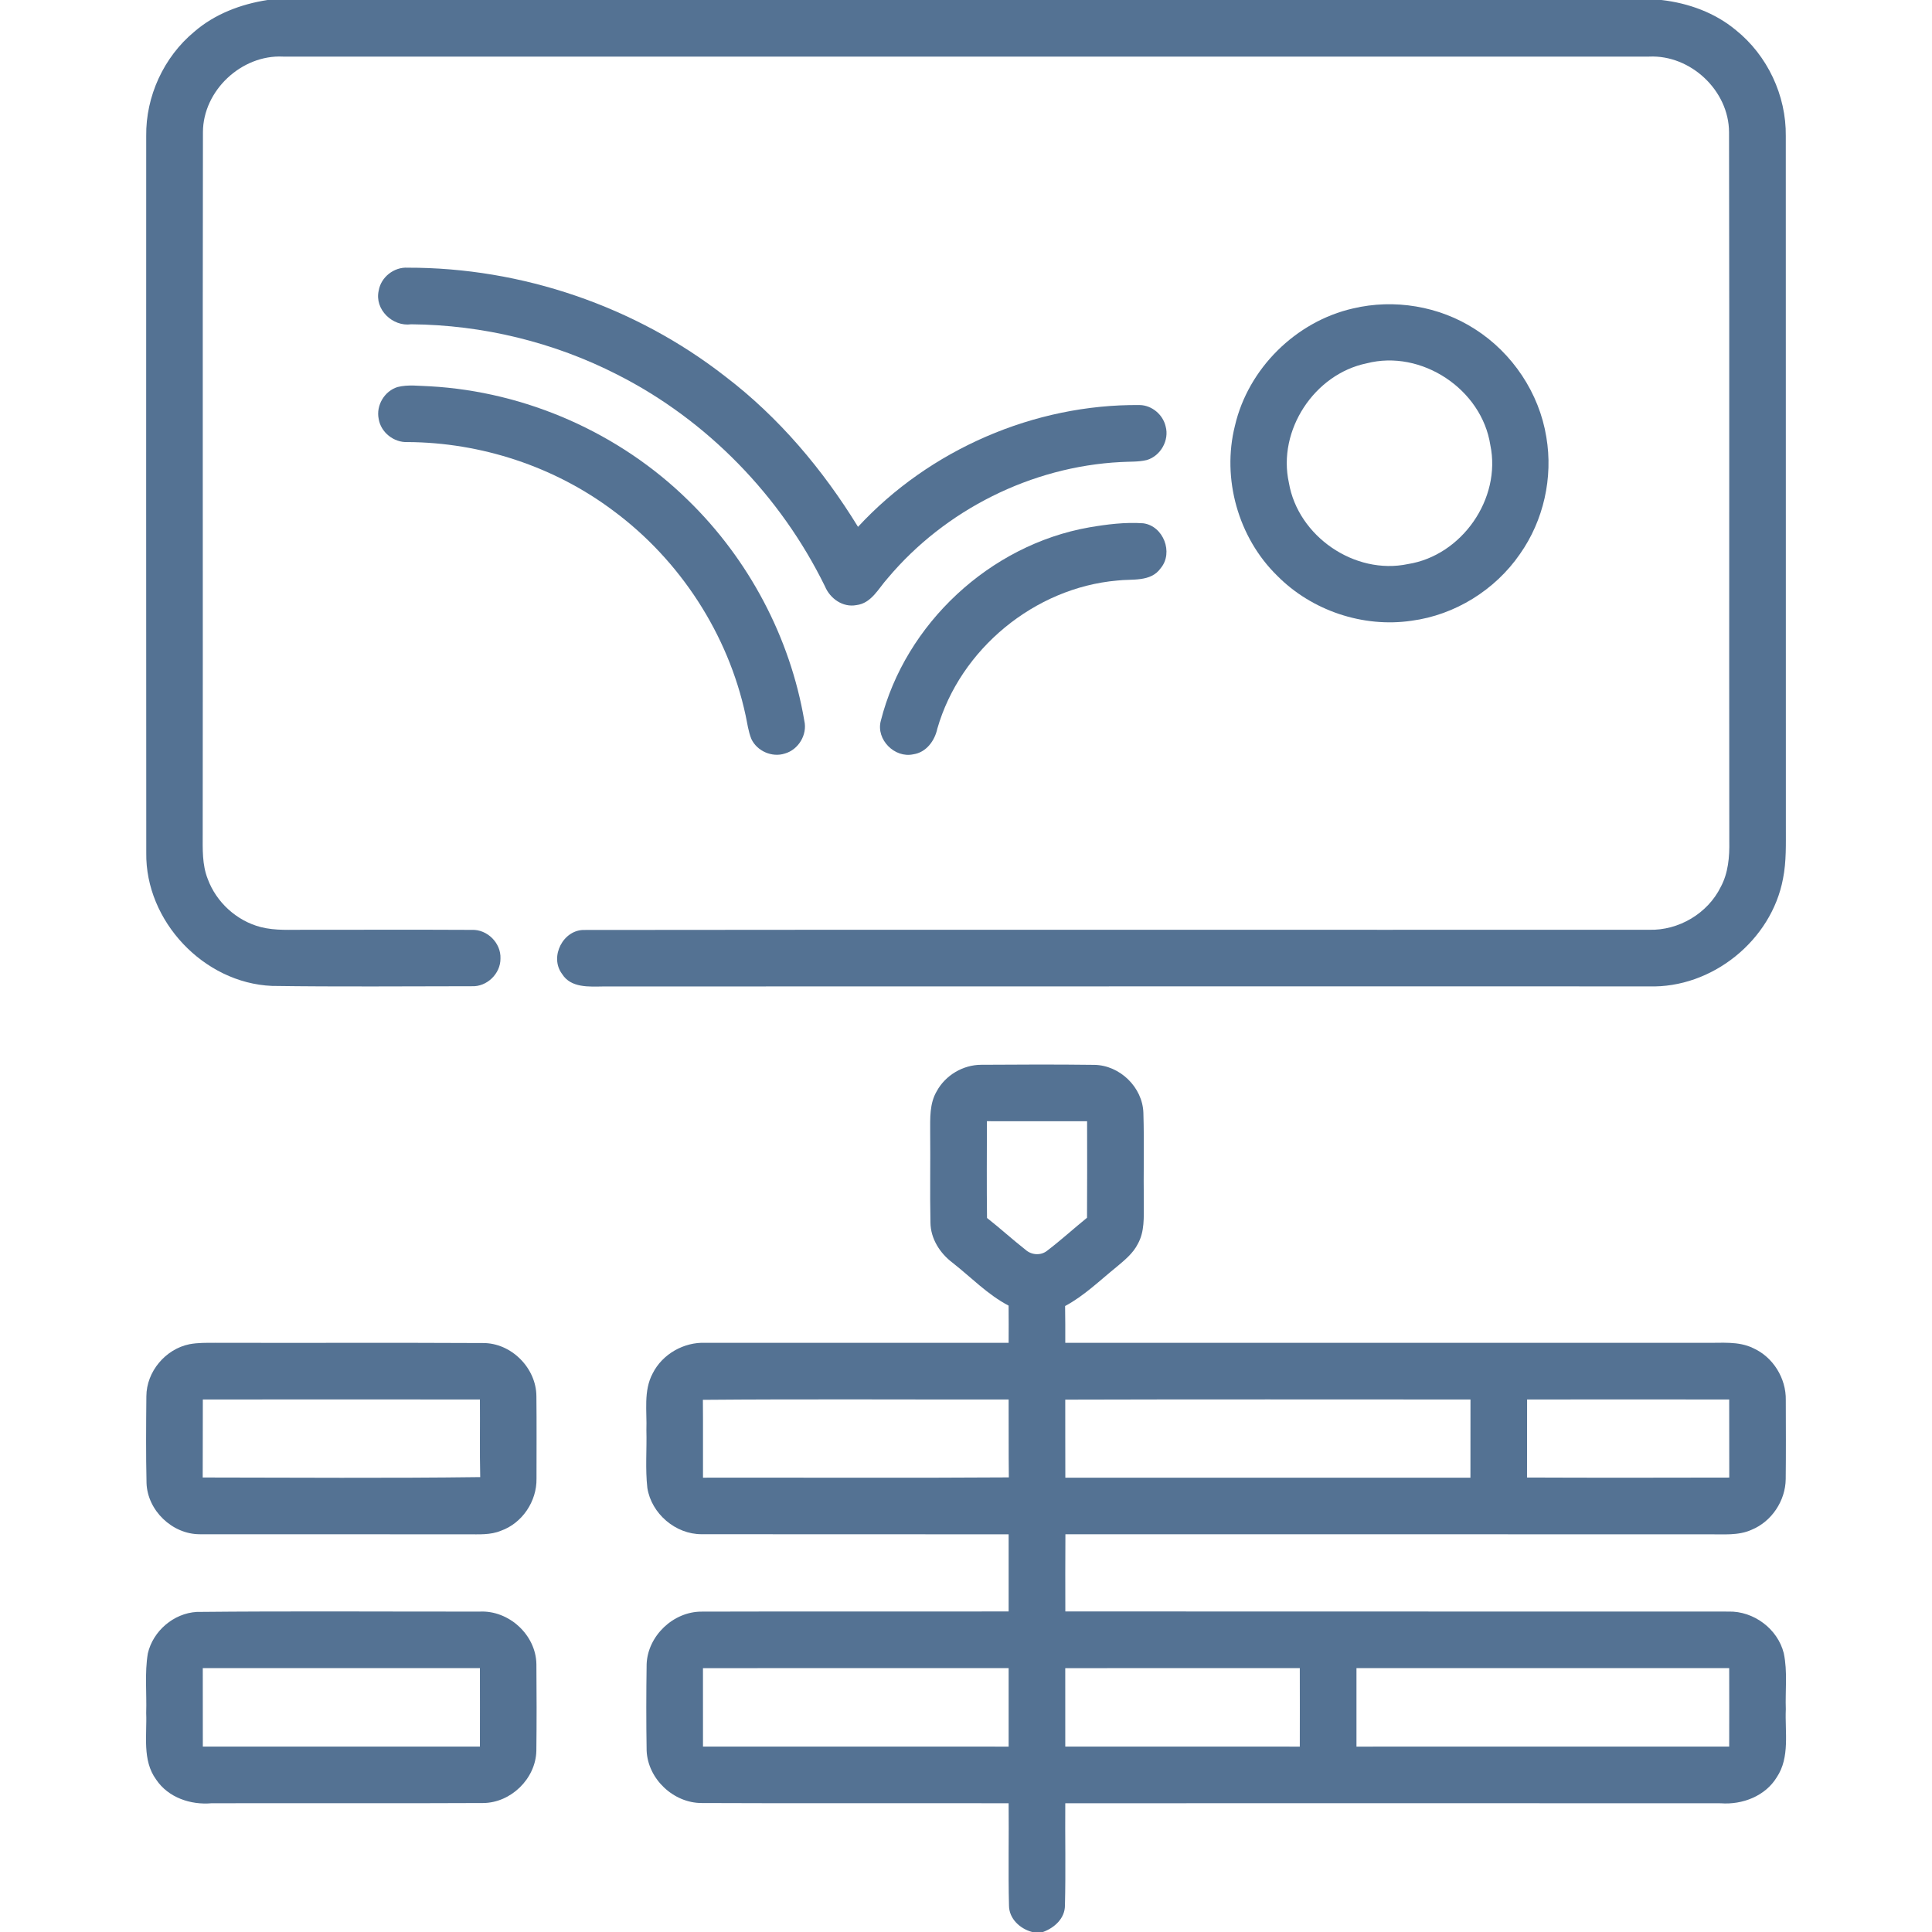 <svg xmlns="http://www.w3.org/2000/svg" width="75" height="75" viewBox="0 0 75 75" fill="none"><g clip-path="url(#clip0_1050_319)"><path d="M10.386 0H64.496C65.543 0.12 66.574 0.491 67.39 1.172C68.614 2.156 69.343 3.709 69.324 5.279C69.328 14.213 69.324 23.146 69.327 32.08C69.325 32.755 69.35 33.44 69.217 34.107C68.769 36.51 66.456 38.369 64.011 38.291C50.486 38.294 36.961 38.287 23.438 38.294C22.874 38.301 22.162 38.361 21.819 37.808C21.317 37.14 21.867 36.072 22.702 36.101C36.473 36.084 50.246 36.1 64.018 36.094C65.164 36.127 66.292 35.461 66.799 34.431C67.091 33.889 67.143 33.261 67.131 32.656C67.119 23.481 67.14 14.306 67.121 5.13C67.116 3.516 65.627 2.121 64.018 2.197C46.34 2.197 28.664 2.197 10.986 2.197C9.377 2.117 7.883 3.514 7.878 5.13C7.862 14.212 7.88 23.294 7.869 32.374C7.869 32.959 7.844 33.564 8.063 34.118C8.395 35.024 9.185 35.745 10.118 35.988C10.691 36.136 11.287 36.089 11.871 36.094C14.02 36.097 16.168 36.086 18.317 36.098C18.914 36.073 19.453 36.608 19.428 37.207C19.436 37.797 18.9 38.316 18.308 38.285C15.724 38.287 13.14 38.31 10.557 38.273C7.909 38.162 5.638 35.754 5.678 33.104C5.671 23.829 5.675 14.553 5.676 5.279C5.656 3.74 6.355 2.216 7.54 1.233C8.338 0.542 9.352 0.16 10.386 0Z" fill="#547293"></path><path d="M14.701 11.282C14.788 10.759 15.294 10.36 15.823 10.392C20.25 10.382 24.664 11.89 28.156 14.615C30.236 16.2 31.944 18.229 33.308 20.452C36.084 17.451 40.153 15.684 44.243 15.724C44.713 15.731 45.144 16.093 45.249 16.55C45.4 17.089 45.054 17.7 44.52 17.858C44.187 17.939 43.841 17.915 43.505 17.937C40.042 18.113 36.69 19.79 34.462 22.444C34.105 22.837 33.832 23.42 33.246 23.49C32.719 23.59 32.222 23.237 32.025 22.762C30.309 19.261 27.46 16.316 23.978 14.55C21.507 13.283 18.737 12.612 15.963 12.589C15.24 12.689 14.534 12.015 14.701 11.282Z" fill="#547293"></path><path d="M52.523 11.974C54.123 11.594 55.869 11.883 57.254 12.774C58.712 13.701 59.755 15.261 60.029 16.969C60.296 18.539 59.922 20.206 59.004 21.507C58.043 22.904 56.481 23.874 54.798 24.097C52.912 24.375 50.918 23.704 49.579 22.348C48.066 20.868 47.424 18.579 47.94 16.528C48.454 14.309 50.304 12.479 52.523 11.974ZM53.051 14.105C51.019 14.524 49.585 16.711 50.035 18.743C50.388 20.818 52.589 22.333 54.656 21.897C56.75 21.566 58.289 19.357 57.854 17.276C57.522 15.11 55.179 13.554 53.051 14.105Z" fill="#547293"></path><path d="M15.434 15.024C15.844 14.921 16.273 14.984 16.691 14.996C20.423 15.204 24.056 16.809 26.722 19.43C29.067 21.715 30.675 24.749 31.223 27.977C31.349 28.516 30.998 29.102 30.468 29.252C29.972 29.414 29.388 29.158 29.168 28.688C29.048 28.393 29.011 28.075 28.944 27.768C28.267 24.618 26.401 21.747 23.814 19.831C21.526 18.111 18.675 17.175 15.816 17.161C15.289 17.184 14.782 16.784 14.7 16.26C14.593 15.738 14.927 15.179 15.434 15.024Z" fill="#547293"></path><path d="M42.276 20.474C42.968 20.355 43.675 20.265 44.379 20.314C45.16 20.414 45.564 21.451 45.059 22.056C44.672 22.607 43.943 22.466 43.367 22.537C40.163 22.818 37.276 25.197 36.387 28.286C36.287 28.756 35.956 29.21 35.454 29.282C34.73 29.44 34.004 28.711 34.191 27.989C35.145 24.207 38.435 21.154 42.276 20.474Z" fill="#547293"></path><path d="M36.362 42.365C36.699 41.741 37.382 41.337 38.089 41.335C39.552 41.325 41.016 41.319 42.479 41.338C43.471 41.35 44.357 42.208 44.386 43.203C44.423 44.377 44.385 45.552 44.403 46.728C44.4 47.25 44.436 47.808 44.174 48.281C43.986 48.658 43.65 48.926 43.333 49.192C42.687 49.714 42.087 50.304 41.347 50.7C41.354 51.176 41.356 51.652 41.354 52.128C49.639 52.129 57.923 52.129 66.208 52.128C66.828 52.14 67.487 52.053 68.063 52.337C68.833 52.683 69.34 53.508 69.324 54.35C69.327 55.373 69.333 56.397 69.321 57.42C69.312 58.258 68.776 59.066 67.998 59.385C67.484 59.619 66.907 59.555 66.361 59.562C58.026 59.558 49.692 59.563 41.359 59.559C41.35 60.558 41.356 61.557 41.356 62.556C49.938 62.563 58.521 62.555 67.103 62.561C68.076 62.537 69.009 63.23 69.246 64.178C69.397 64.891 69.299 65.629 69.325 66.355C69.286 67.235 69.494 68.212 68.974 68.993C68.526 69.728 67.633 70.066 66.8 70.003C58.319 69.998 49.837 69.999 41.354 70.002C41.343 71.325 41.375 72.649 41.341 73.972C41.34 74.474 40.929 74.842 40.487 75H40.071C39.599 74.878 39.173 74.487 39.169 73.976C39.136 72.652 39.169 71.326 39.155 70.002C35.184 69.993 31.212 70.011 27.24 69.993C26.145 69.996 25.149 69.059 25.102 67.96C25.084 66.844 25.086 65.725 25.102 64.607C25.141 63.507 26.137 62.559 27.238 62.563C31.21 62.55 35.183 62.565 39.155 62.556C39.158 61.559 39.158 60.56 39.155 59.562C35.183 59.556 31.212 59.565 27.239 59.558C26.225 59.563 25.288 58.761 25.13 57.762C25.046 57.016 25.113 56.263 25.093 55.516C25.119 54.782 24.974 53.994 25.336 53.317C25.713 52.565 26.547 52.093 27.385 52.128C31.308 52.129 35.231 52.129 39.155 52.128C39.158 51.646 39.158 51.164 39.154 50.684C38.337 50.257 37.695 49.581 36.976 49.018C36.486 48.648 36.126 48.084 36.12 47.457C36.095 46.285 36.123 45.113 36.109 43.942C36.11 43.411 36.082 42.839 36.362 42.365ZM38.312 43.525C38.31 44.776 38.301 46.028 38.316 47.281C38.826 47.681 39.305 48.119 39.815 48.519C40.045 48.724 40.408 48.749 40.651 48.552C41.183 48.147 41.679 47.694 42.198 47.273C42.207 46.024 42.202 44.774 42.201 43.526C40.904 43.523 39.608 43.526 38.312 43.525ZM27.286 54.341C27.296 55.348 27.286 56.355 27.29 57.363C31.248 57.356 35.205 57.379 39.163 57.352C39.15 56.344 39.161 55.336 39.155 54.328C35.199 54.334 31.241 54.308 27.286 54.341ZM41.353 54.334C41.356 55.343 41.351 56.353 41.356 57.363C46.598 57.363 51.84 57.363 57.082 57.363C57.085 56.351 57.084 55.339 57.084 54.328C51.84 54.328 46.597 54.318 41.353 54.334ZM59.282 54.328C59.278 55.337 59.284 56.347 59.279 57.357C61.896 57.368 64.513 57.365 67.13 57.359C67.127 56.348 67.131 55.337 67.127 54.328C64.512 54.325 61.897 54.325 59.282 54.328ZM27.289 64.758C27.29 65.772 27.29 66.787 27.29 67.802C31.245 67.805 35.2 67.802 39.155 67.803C39.158 66.787 39.157 65.772 39.155 64.756C35.2 64.756 31.245 64.753 27.289 64.758ZM41.353 64.758C41.354 65.772 41.354 66.787 41.354 67.802C44.388 67.805 47.423 67.802 50.458 67.803C50.461 66.787 50.46 65.772 50.458 64.756C47.423 64.756 44.388 64.753 41.353 64.758ZM52.658 64.756C52.657 65.772 52.656 66.787 52.658 67.803C57.482 67.802 62.304 67.803 67.127 67.802C67.13 66.787 67.13 65.772 67.127 64.756C62.304 64.755 57.481 64.756 52.658 64.756Z" fill="#547293"></path><path d="M7.357 52.182C7.685 52.121 8.02 52.128 8.353 52.127C11.817 52.137 15.281 52.118 18.746 52.137C19.847 52.128 20.819 53.106 20.823 54.202C20.835 55.27 20.827 56.339 20.827 57.407C20.84 58.279 20.273 59.131 19.447 59.423C19.04 59.593 18.592 59.56 18.161 59.562C14.693 59.556 11.222 59.565 7.754 59.559C6.687 59.56 5.723 58.636 5.688 57.57C5.662 56.449 5.672 55.327 5.682 54.206C5.684 53.248 6.422 52.37 7.357 52.182ZM7.874 54.328C7.869 55.337 7.875 56.347 7.869 57.356C11.46 57.359 15.053 57.388 18.642 57.341C18.618 56.336 18.639 55.331 18.63 54.328C15.044 54.325 11.458 54.325 7.874 54.328Z" fill="#547293"></path><path d="M7.635 62.575C11.296 62.538 14.958 62.565 18.618 62.562C19.751 62.503 20.805 63.464 20.823 64.602C20.833 65.725 20.835 66.848 20.821 67.972C20.794 69.048 19.835 69.984 18.759 69.993C15.243 70.011 11.729 69.993 8.213 70.002C7.402 70.074 6.529 69.782 6.062 69.083C5.514 68.333 5.71 67.362 5.675 66.496C5.7 65.726 5.612 64.948 5.739 64.185C5.94 63.315 6.741 62.628 7.635 62.575ZM7.872 64.756C7.871 65.771 7.871 66.787 7.874 67.802C11.458 67.803 15.044 67.803 18.63 67.802C18.633 66.787 18.631 65.771 18.63 64.756C15.044 64.755 11.458 64.755 7.872 64.756Z" fill="#547293"></path></g><defs><clipPath id="clip0_1050_319"><rect width="75" height="75" fill="white"></rect></clipPath></defs></svg>